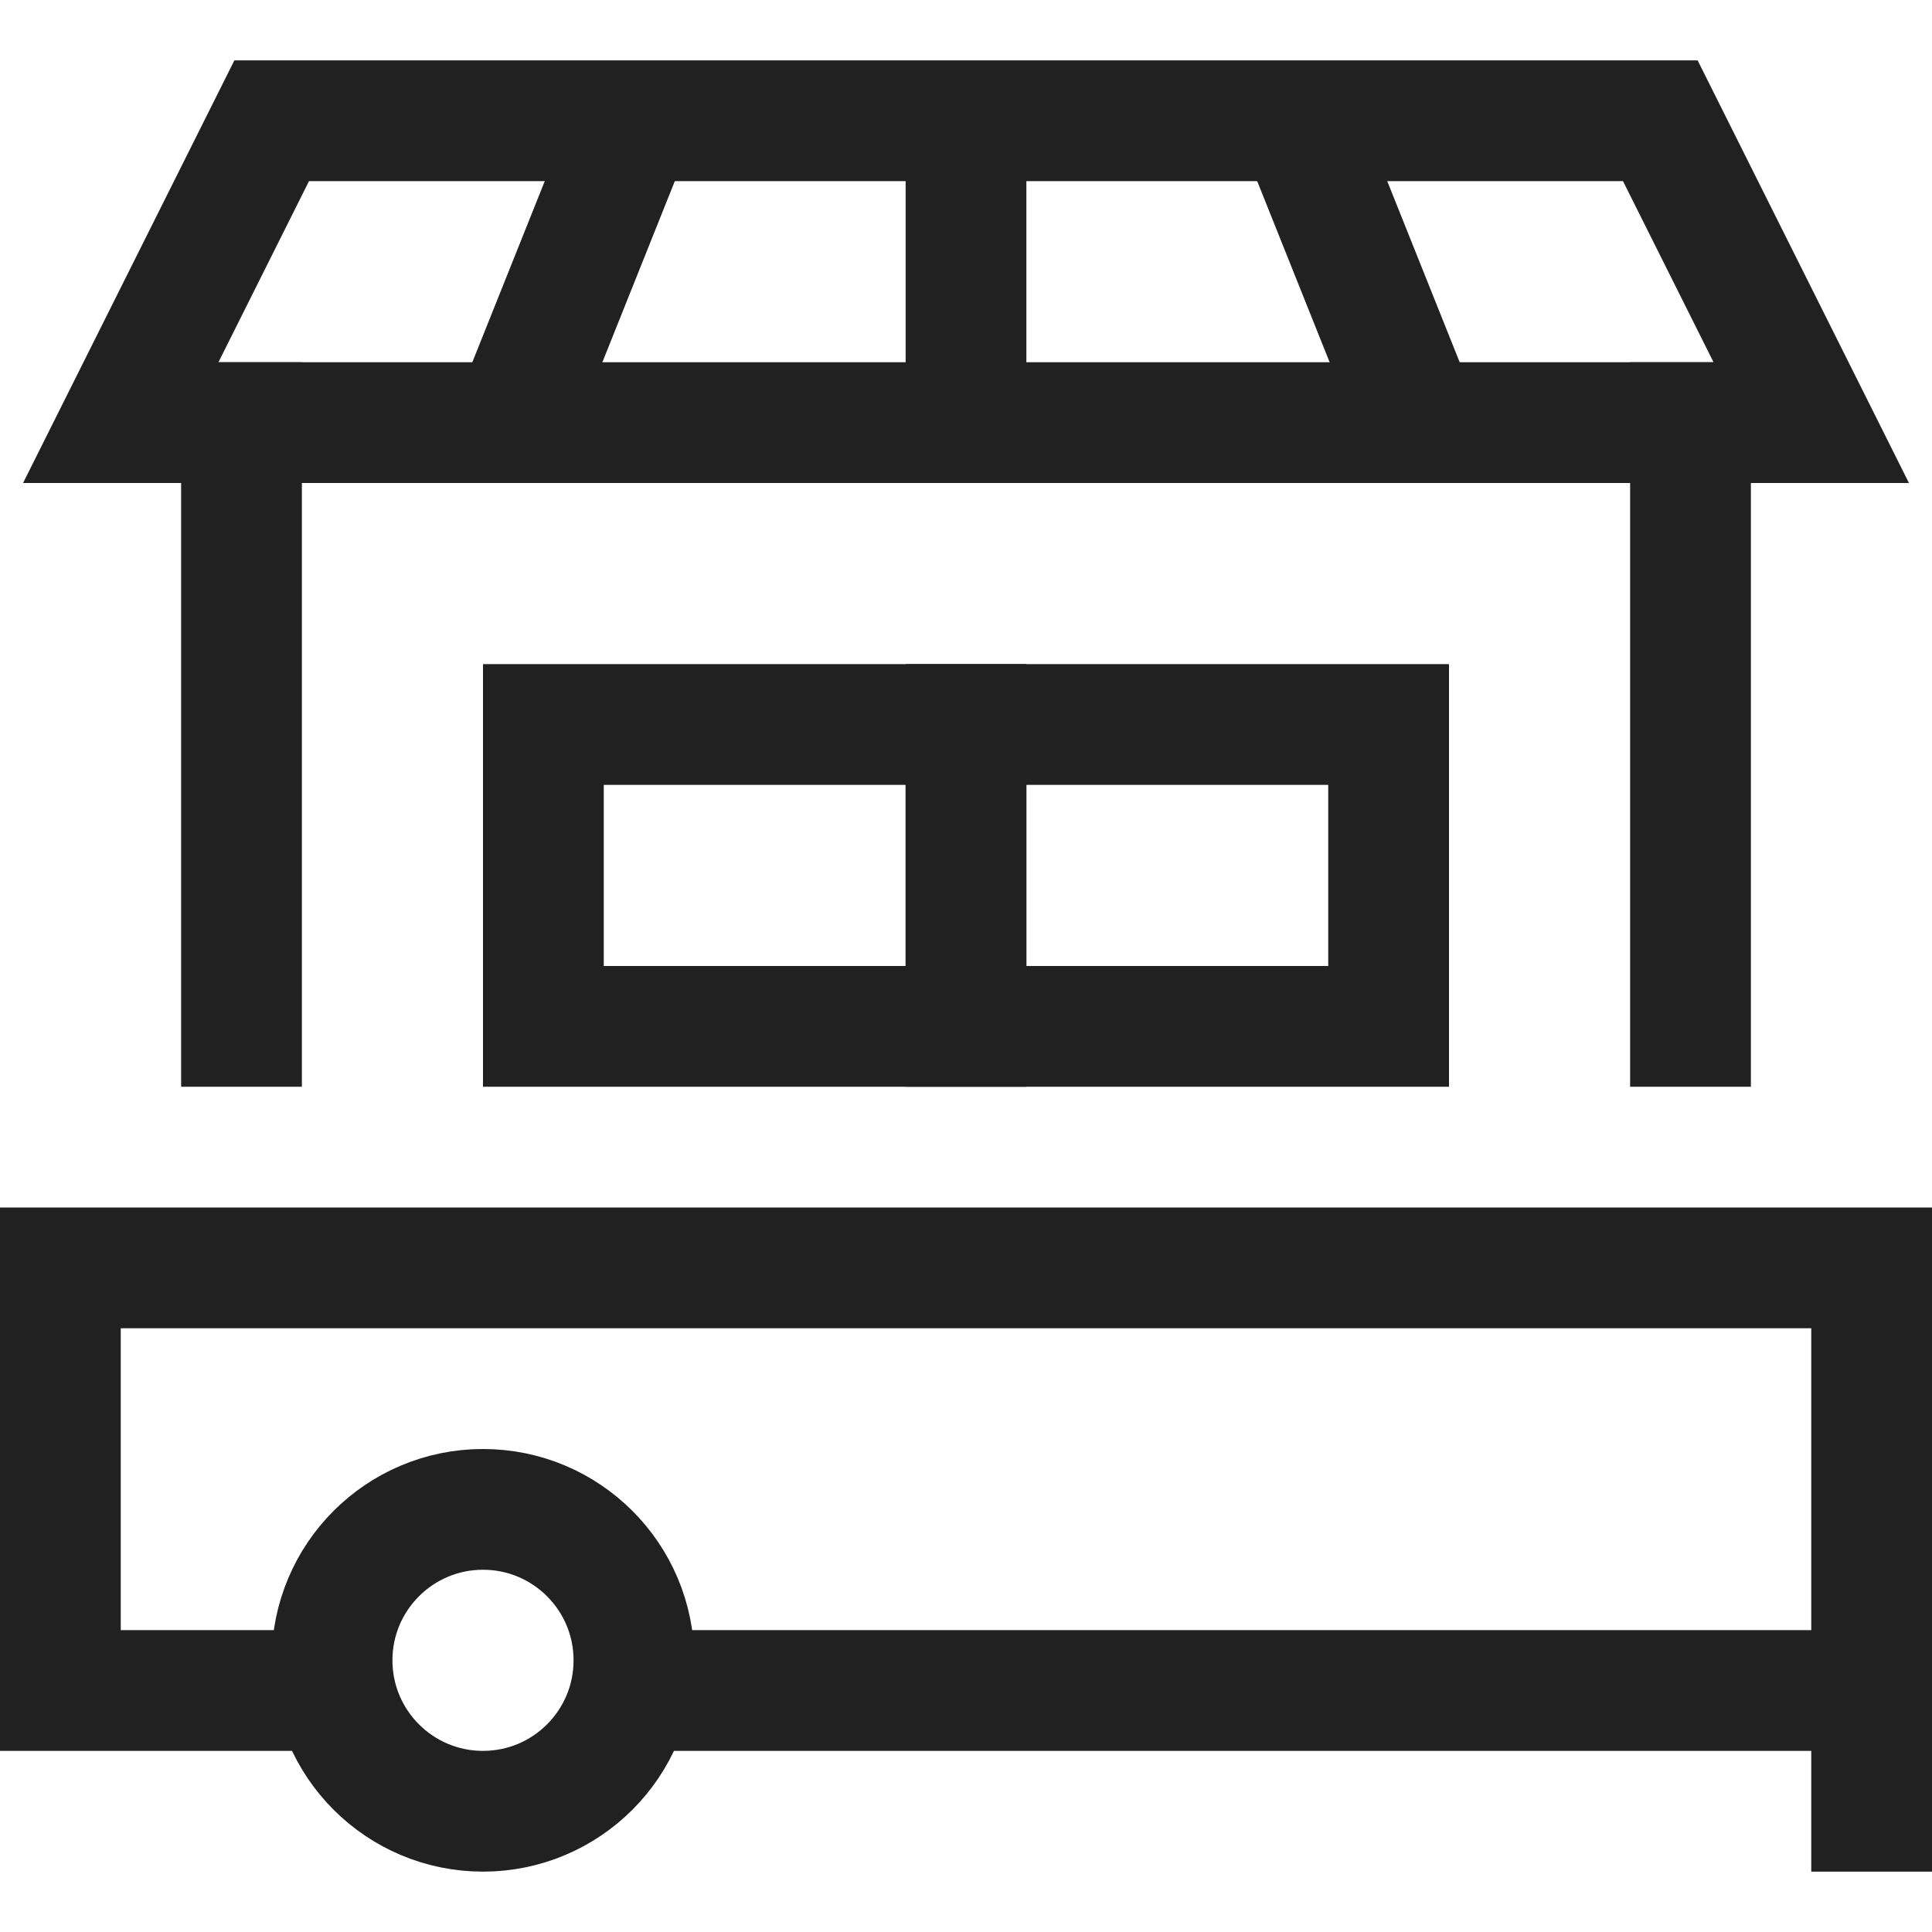 <svg xmlns="http://www.w3.org/2000/svg" height="32" width="32" viewBox="0 0 32 32"><title>farmer market</title><g stroke-linejoin="miter" fill="#212121" stroke-linecap="butt" class="nc-icon-wrapper"><line x1="4" y1="17" x2="4" y2="7" fill="none" stroke="#212121" stroke-linecap="square" stroke-miterlimit="10" stroke-width="2"></line><line x1="28" y1="17" x2="28" y2="7" fill="none" stroke="#212121" stroke-linecap="square" stroke-miterlimit="10" stroke-width="2"></line><line x1="10.5" y1="2" x2="8.5" y2="7" fill="none" stroke="#212121" stroke-miterlimit="10" stroke-width="2" data-cap="butt"></line><line x1="21.5" y1="2" x2="23.5" y2="7" fill="none" stroke="#212121" stroke-miterlimit="10" stroke-width="2" data-cap="butt"></line><line x1="16" y1="2" x2="16" y2="7" fill="none" stroke="#212121" stroke-miterlimit="10" stroke-width="2" data-cap="butt"></line><rect x="16" y="12" width="7" height="5" fill="none" stroke="#212121" stroke-miterlimit="10" stroke-width="2" data-cap="butt" data-color="color-2"></rect><rect x="9" y="12" width="7" height="5" fill="none" stroke="#212121" stroke-miterlimit="10" stroke-width="2" data-cap="butt" data-color="color-2"></rect><circle cx="8" cy="27.5" r="2.5" fill="none" stroke="#212121" stroke-miterlimit="10" stroke-width="2" data-cap="butt"></circle><polyline points="31 30 31 21 1 21 1 28 5.552 28 5 28" fill="none" stroke="#212121" stroke-linecap="square" stroke-miterlimit="10" stroke-width="2"></polyline><polyline points="11 28 10.448 28 31 28" fill="none" stroke="#212121" stroke-linecap="square" stroke-miterlimit="10" stroke-width="2"></polyline><polygon points="30 7 2 7 4.5 2 27.5 2 30 7" fill="none" stroke="#212121" stroke-linecap="square" stroke-miterlimit="10" stroke-width="2"></polygon></g></svg>